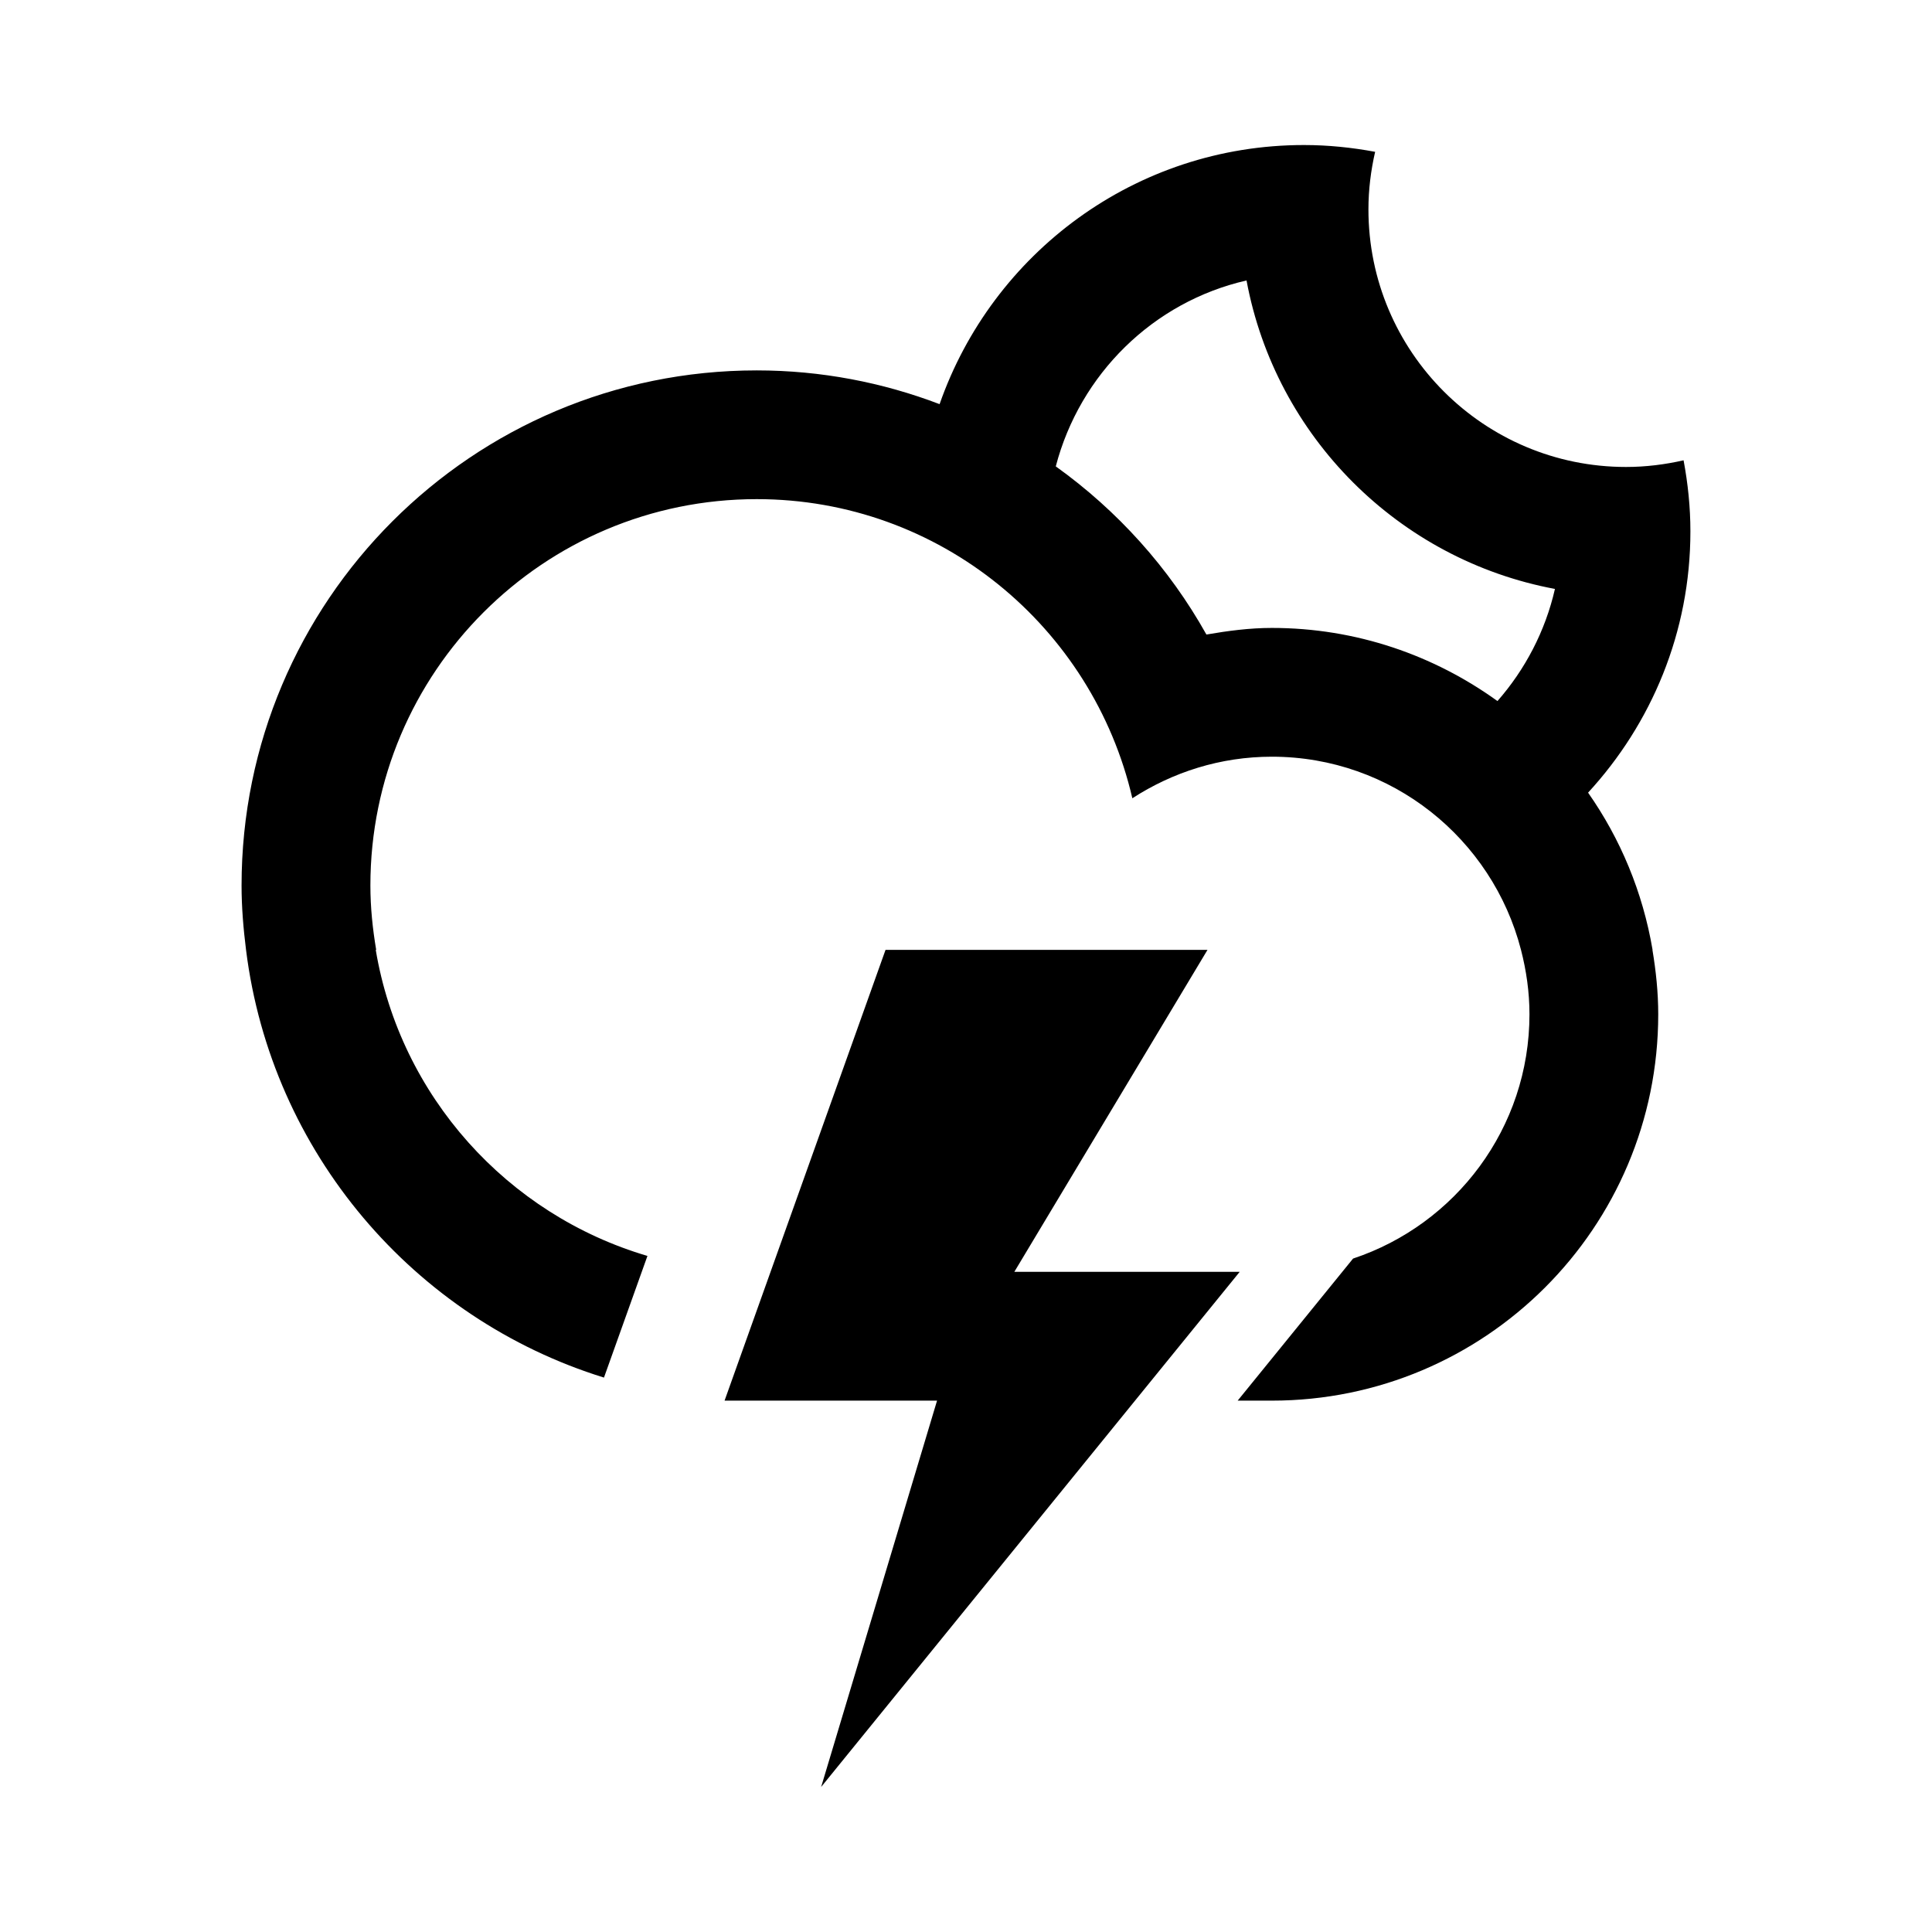 <?xml version="1.0" encoding="UTF-8" standalone="no"?>
<!-- Generator: Adobe Illustrator 15.1.0, SVG Export Plug-In . SVG Version: 6.00 Build 0)  -->

<svg
   xmlns:dc="http://purl.org/dc/elements/1.1/"
   xmlns:cc="http://creativecommons.org/ns#"
   xmlns:rdf="http://www.w3.org/1999/02/22-rdf-syntax-ns#"
   xmlns:svg="http://www.w3.org/2000/svg"
   xmlns="http://www.w3.org/2000/svg"
   xmlns:sodipodi="http://sodipodi.sourceforge.net/DTD/sodipodi-0.dtd"
   xmlns:inkscape="http://www.inkscape.org/namespaces/inkscape"
   version="1.1"
   id="Layer_1"
   x="0px"
   y="0px"
   width="60"
   height="60"
   viewBox="0 0 60 60"
   enable-background="new 0 0 100 100"
   xml:space="preserve"
   inkscape:version="0.48.5 r10040"
   sodipodi:docname="cloud_lightning_moon.svg"><defs
   id="defs3329" /><sodipodi:namedview
   pagecolor="#ffffff"
   bordercolor="#666666"
   borderopacity="1"
   objecttolerance="10"
   gridtolerance="10"
   guidetolerance="10"
   inkscape:pageopacity="0"
   inkscape:pageshadow="2"
   inkscape:window-width="1600"
   inkscape:window-height="1178"
   id="namedview3327"
   showgrid="false"
   inkscape:zoom="2.36"
   inkscape:cx="-0.63559322"
   inkscape:cy="50"
   inkscape:window-x="-6"
   inkscape:window-y="-6"
   inkscape:window-maximized="1"
   inkscape:current-layer="Layer_1" />
<path
   clip-rule="evenodd"
   d="m 49.319,24.616 0,0 c 1.004,1.431 1.699,3.09 2.003,4.883 h -0.004 c 0.109,0.652 0.18,1.317 0.18,2 0,6.627 -5.372,11.999 -11.999,11.999 -0.279,0 -0.648,0 -1.062,0 l 3.584,-4.412 c 3.181,-1.057 5.478,-4.051 5.478,-7.587 0,-0.691 -0.098,-1.359 -0.263,-2 l 0,0 c -0.89,-3.447 -4.011,-5.999 -7.737,-5.999 -1.6,0 -3.082,0.481 -4.333,1.291 -1.231,-5.316 -5.974,-9.29 -11.665,-9.29 -6.626,0 -11.998,5.372 -11.998,11.999 0,0.683 0.07,1.348 0.18,1.999 h -0.014 c 0.764,4.548 4.088,8.223 8.438,9.505 l -1.35,3.778 C 12.854,40.952 8.426,35.791 7.641,29.5 l 0,0 c -0.082,-0.656 -0.139,-1.32 -0.139,-1.999 0,-8.836 7.163,-15.998 15.998,-15.998 2.003,0 3.914,0.375 5.68,1.048 l 0,0 c 1.635,-4.683 6.079,-8.047 11.318,-8.047 0.756,0 1.492,0.078 2.208,0.211 -0.132,0.576 -0.208,1.173 -0.208,1.788 0,4.418 3.582,7.999 7.999,7.999 0.616,0 1.212,-0.076 1.788,-0.207 0.134,0.716 0.212,1.452 0.212,2.207 10e-4,3.133 -1.211,5.978 -3.178,8.115 z M 38.712,8.71 c -2.9,0.663 -5.175,2.909 -5.924,5.774 l 0,0 c 1.916,1.372 3.521,3.153 4.678,5.222 0.664,-0.114 1.338,-0.205 2.033,-0.205 2.619,0 5.033,0.848 7.006,2.271 l 0,0 c 0.858,-0.979 1.485,-2.168 1.785,-3.482 -4.853,-0.906 -8.675,-4.726 -9.578,-9.58 z m -11.211,20.789 h 9.999 l -5.999,9.999 h 6.999 l -12.999,15.998 3.6,-11.998 h -6.599 l 4.999,-13.999 z"
   id="path3325"
   inkscape:connector-curvature="0"
   style="fill-rule:evenodd" />
</svg>